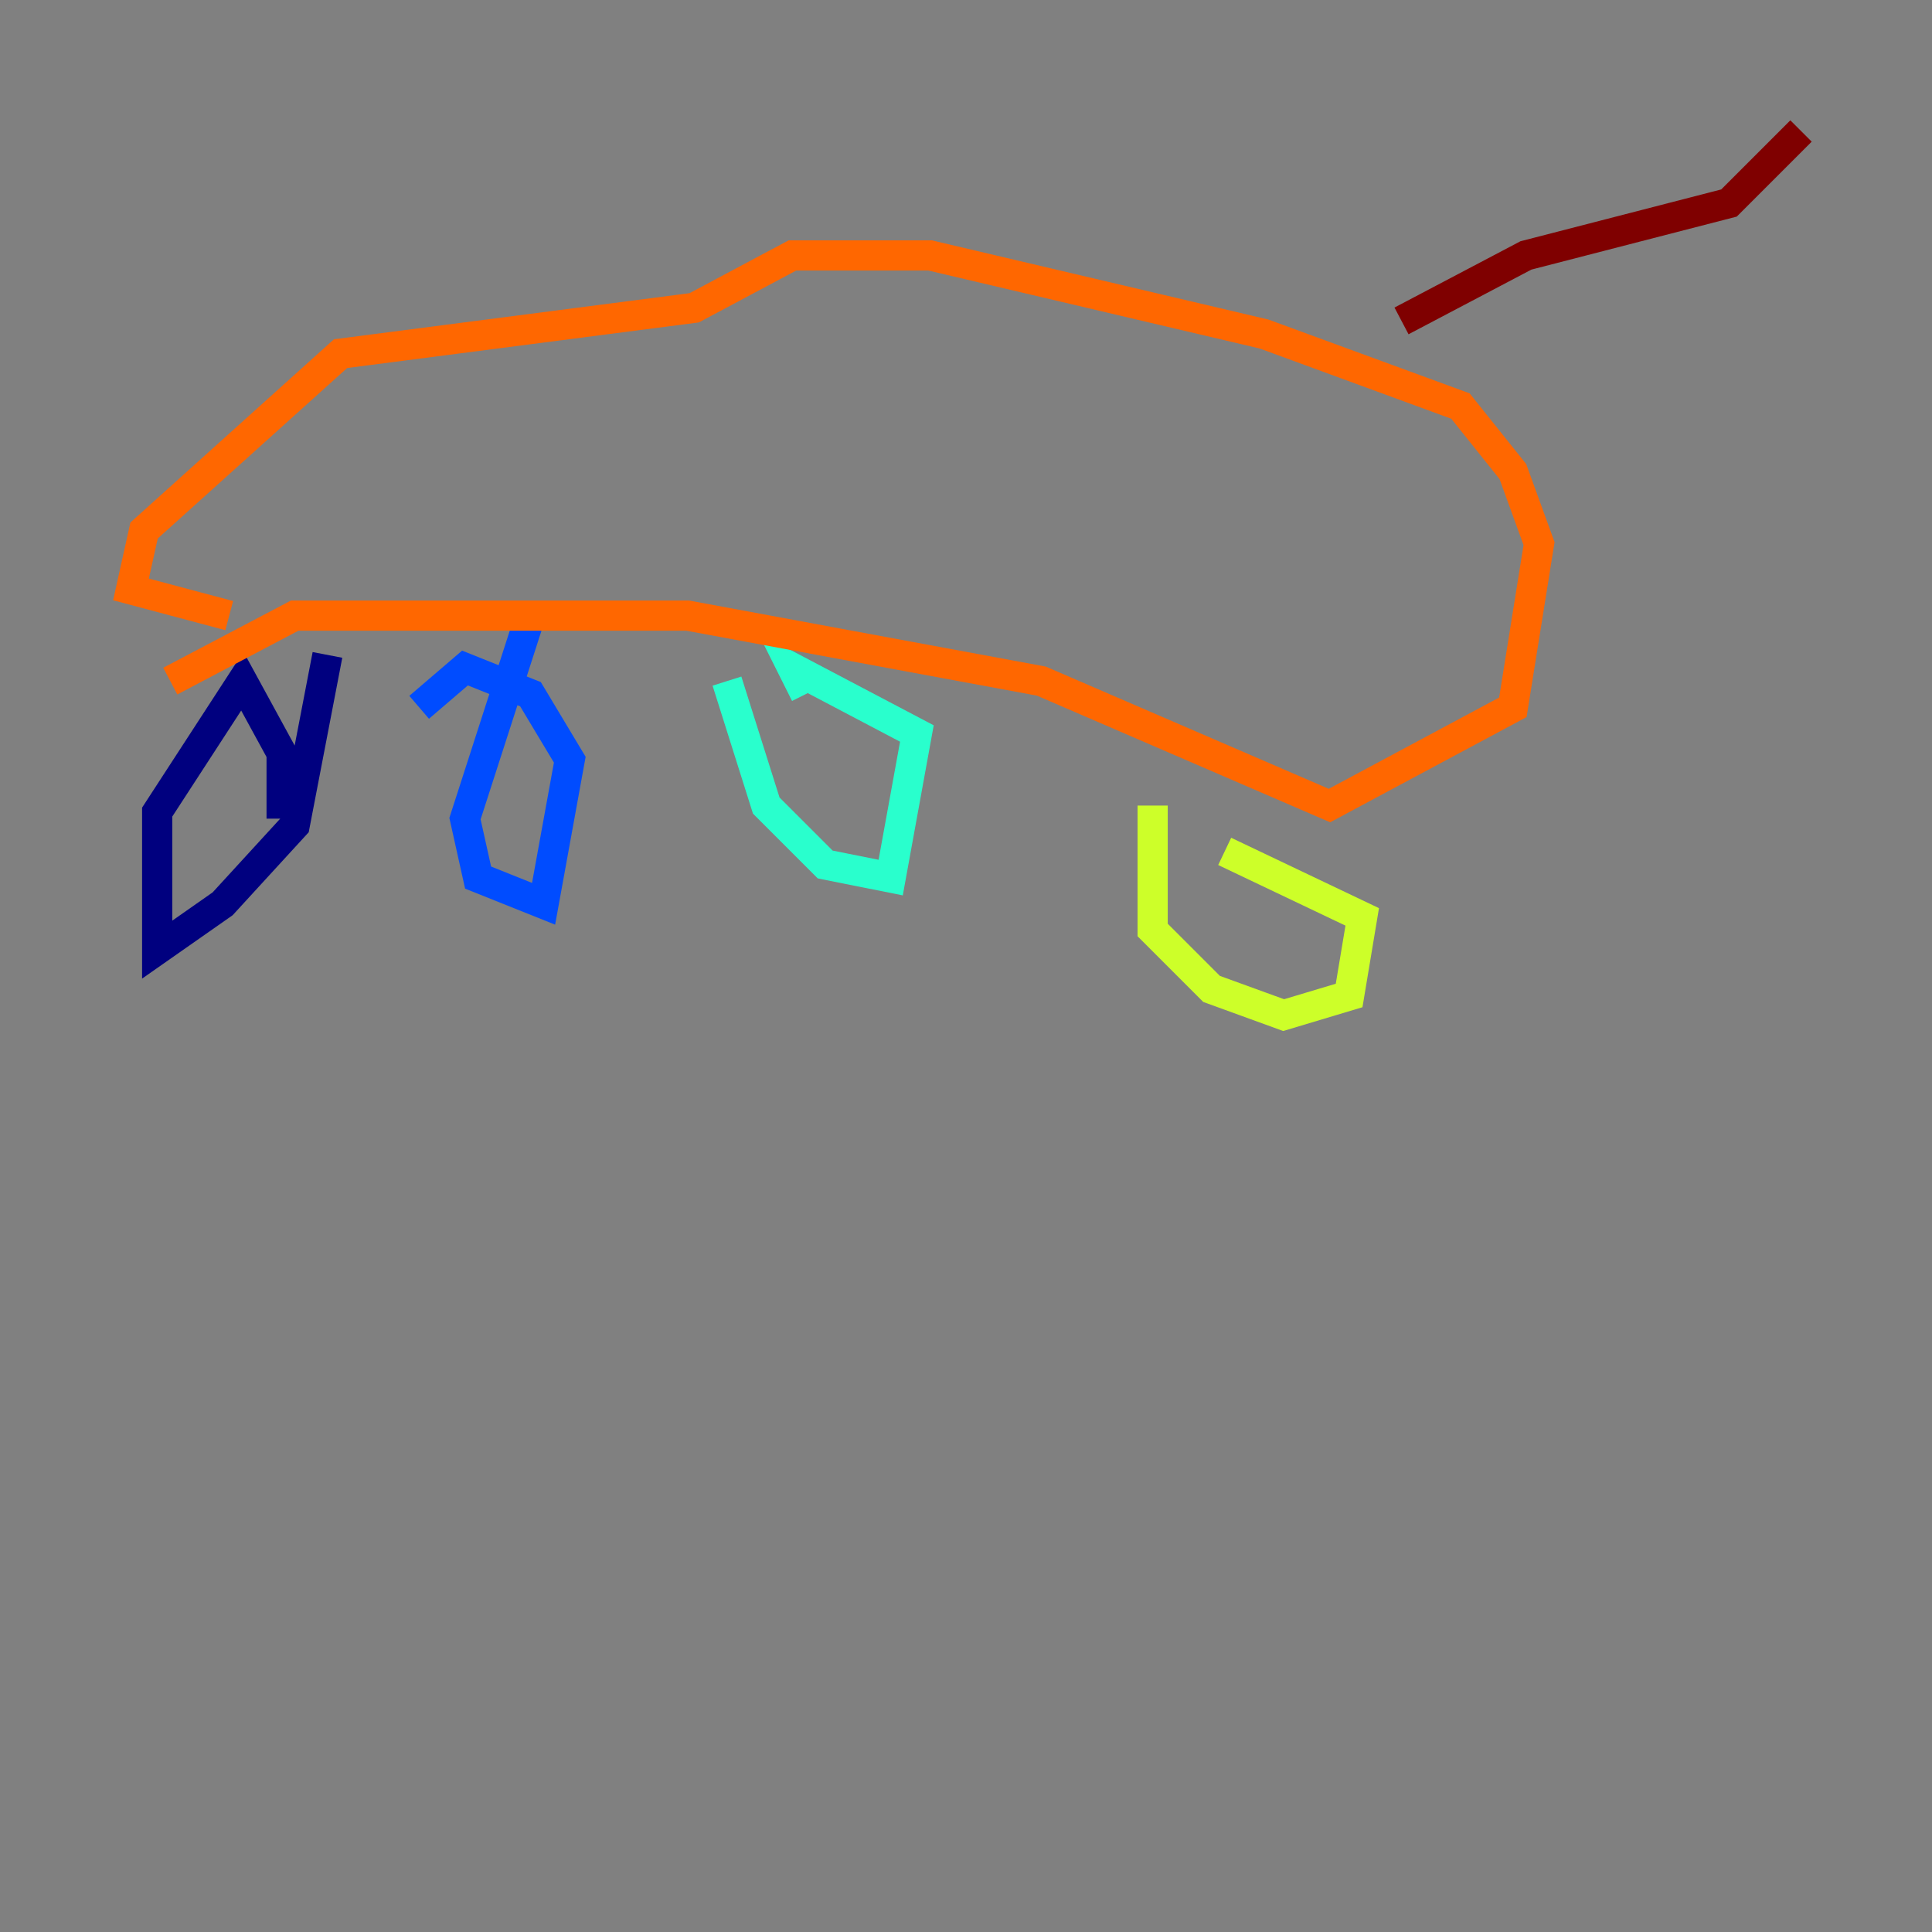 <?xml version="1.0" encoding="utf-8" ?>
<svg baseProfile="tiny" height="128" version="1.2" viewBox="0,0,128,128" width="128" xmlns="http://www.w3.org/2000/svg" xmlns:ev="http://www.w3.org/2001/xml-events" xmlns:xlink="http://www.w3.org/1999/xlink"><rect x="0" y="0" width="128" height="128" fill="#808080" stroke="none"/><defs /><polyline fill="none" points="21.695,43.39 19.525,54.671 14.752,59.878 10.414,62.915 10.414,53.803 16.054,45.125 18.658,49.898 18.658,54.237" stroke="#00007f" stroke-width="2" /><polyline fill="none" points="35.146,40.786 30.807,54.237 31.675,58.142 36.014,59.878 37.749,50.332 35.146,45.993 30.807,44.258 27.77,46.861" stroke="#004cff" stroke-width="2" /><polyline fill="none" points="48.163,45.125 50.766,53.37 54.671,57.275 59.01,58.142 60.746,48.597 52.502,44.258 53.37,45.993" stroke="#29ffcd" stroke-width="2" /><polyline fill="none" points="76.366,53.37 76.366,61.614 80.271,65.519 85.044,67.254 89.383,65.953 90.251,60.746 81.139,56.407" stroke="#cdff29" stroke-width="2" /><polyline fill="none" points="11.281,45.125 19.525,40.786 45.559,40.786 68.99,45.125 88.081,53.37 100.231,46.861 101.966,36.014 100.231,31.241 96.759,26.902 83.742,22.129 61.614,16.922 52.502,16.922 45.993,20.393 22.563,23.43 9.546,35.146 8.678,39.051 15.186,40.786" stroke="#ff6700" stroke-width="2" /><polyline fill="none" points="92.854,21.261 101.098,16.922 114.549,13.451 119.322,8.678" stroke="#7f0000" stroke-width="2" /></svg>